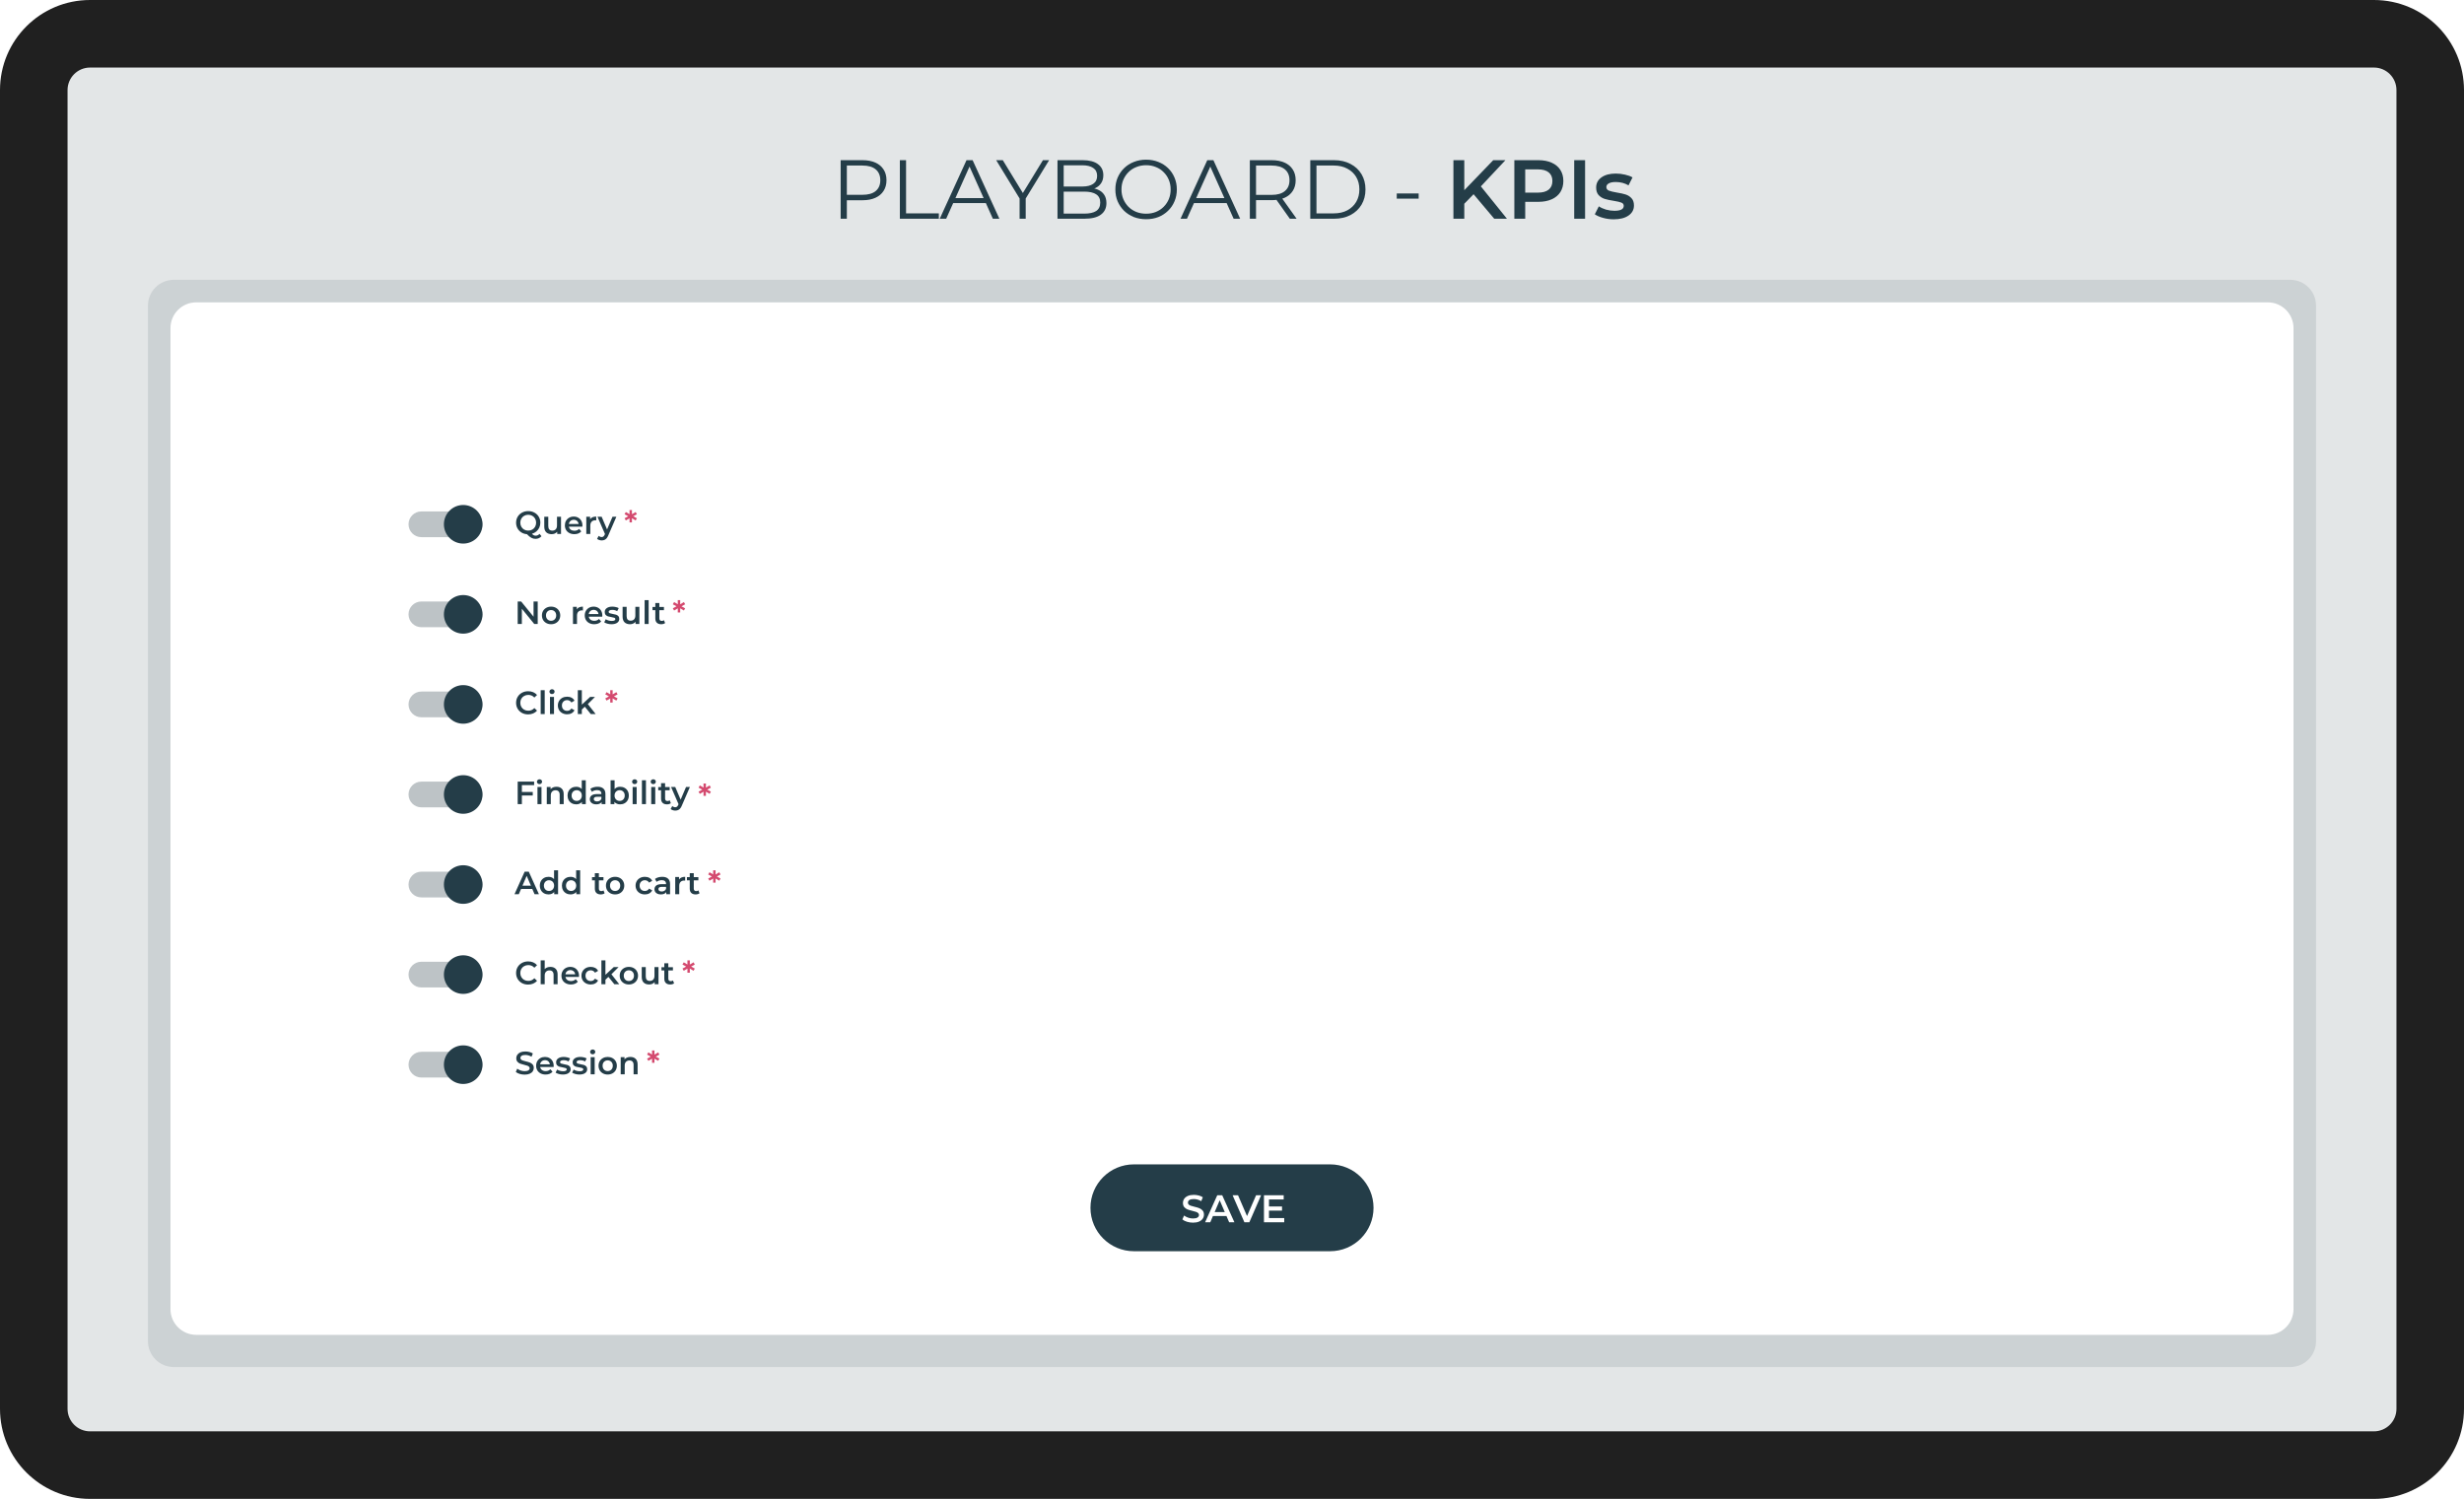 <svg width="766" height="466" viewBox="0 0 766 466" fill="none" xmlns="http://www.w3.org/2000/svg">
<g clip-path="url(#clip0_168_2501)">
<rect width="766" height="466" fill="white"/>
<g filter="url(#filter0_d_168_2501)">
<path d="M15 23C15 18.582 18.582 15 23 15H742C746.418 15 750 18.582 750 23V444C750 448.418 746.418 452 742 452H23C18.582 452 15 448.418 15 444V23Z" fill="#E3E6E7"/>
</g>
<path fill-rule="evenodd" clip-rule="evenodd" d="M738 21H28C24.134 21 21 24.134 21 28V438C21 441.866 24.134 445 28 445H738C741.866 445 745 441.866 745 438V28C745 24.134 741.866 21 738 21ZM28 0C12.536 0 0 12.536 0 28V438C0 453.464 12.536 466 28 466H738C753.464 466 766 453.464 766 438V28C766 12.536 753.464 0 738 0H28Z" fill="#202020"/>
<g opacity="0.18" filter="url(#filter1_f_168_2501)">
<path d="M46 95C46 90.582 49.582 87 54 87H712C716.418 87 720 90.582 720 95V417C720 421.418 716.418 425 712 425H54C49.582 425 46 421.418 46 417V95Z" fill="#66777F"/>
</g>
<path d="M53 102C53 97.582 56.582 94 61 94H705C709.418 94 713 97.582 713 102V407C713 411.418 709.418 415 705 415H61C56.582 415 53 411.418 53 407V102Z" fill="white"/>
<path d="M339 375.5C339 368.044 345.044 362 352.5 362H413.5C420.956 362 427 368.044 427 375.5V375.5C427 382.956 420.956 389 413.5 389H352.5C345.044 389 339 382.956 339 375.5V375.5Z" fill="#243D48"/>
<path d="M370.884 380.12C370.236 380.12 369.608 380.028 369 379.844C368.4 379.66 367.924 379.416 367.572 379.112L368.112 377.9C368.456 378.172 368.876 378.396 369.372 378.572C369.876 378.74 370.38 378.824 370.884 378.824C371.508 378.824 371.972 378.724 372.276 378.524C372.588 378.324 372.744 378.06 372.744 377.732C372.744 377.492 372.656 377.296 372.48 377.144C372.312 376.984 372.096 376.86 371.832 376.772C371.568 376.684 371.208 376.584 370.752 376.472C370.112 376.32 369.592 376.168 369.192 376.016C368.8 375.864 368.46 375.628 368.172 375.308C367.892 374.98 367.752 374.54 367.752 373.988C367.752 373.524 367.876 373.104 368.124 372.728C368.38 372.344 368.76 372.04 369.264 371.816C369.776 371.592 370.4 371.48 371.136 371.48C371.648 371.48 372.152 371.544 372.648 371.672C373.144 371.8 373.572 371.984 373.932 372.224L373.44 373.436C373.072 373.22 372.688 373.056 372.288 372.944C371.888 372.832 371.5 372.776 371.124 372.776C370.508 372.776 370.048 372.88 369.744 373.088C369.448 373.296 369.3 373.572 369.3 373.916C369.3 374.156 369.384 374.352 369.552 374.504C369.728 374.656 369.948 374.776 370.212 374.864C370.476 374.952 370.836 375.052 371.292 375.164C371.916 375.308 372.428 375.46 372.828 375.62C373.228 375.772 373.568 376.008 373.848 376.328C374.136 376.648 374.28 377.08 374.28 377.624C374.28 378.088 374.152 378.508 373.896 378.884C373.648 379.26 373.268 379.56 372.756 379.784C372.244 380.008 371.62 380.12 370.884 380.12Z" fill="white"/>
<path d="M381.275 378.056H377.075L376.247 380H374.639L378.419 371.6H379.955L383.747 380H382.115L381.275 378.056ZM380.759 376.832L379.175 373.16L377.603 376.832H380.759Z" fill="white"/>
<path d="M392.05 371.6L388.39 380H386.854L383.182 371.6H384.874L387.67 378.08L390.49 371.6H392.05Z" fill="white"/>
<path d="M399.237 378.692V380H392.937V371.6H399.069V372.908H394.497V375.092H398.553V376.376H394.497V378.692H399.237Z" fill="white"/>
<path d="M261.339 68V49.8H268.151C269.694 49.8 271.02 50.051 272.129 50.554C273.238 51.039 274.088 51.75 274.677 52.686C275.284 53.605 275.587 54.723 275.587 56.04C275.587 57.323 275.284 58.432 274.677 59.368C274.088 60.287 273.238 60.997 272.129 61.5C271.02 62.003 269.694 62.254 268.151 62.254H262.405L263.263 61.344V68H261.339ZM263.263 61.5L262.405 60.564H268.099C269.919 60.564 271.297 60.174 272.233 59.394C273.186 58.597 273.663 57.479 273.663 56.04C273.663 54.584 273.186 53.457 272.233 52.66C271.297 51.863 269.919 51.464 268.099 51.464H262.405L263.263 50.554V61.5Z" fill="#243D48"/>
<path d="M279.747 68V49.8H281.671V66.336H291.863V68H279.747Z" fill="#243D48"/>
<path d="M292.146 68L300.466 49.8H302.364L310.684 68H308.656L301.012 50.918H301.792L294.148 68H292.146ZM295.422 63.138L295.994 61.578H306.576L307.148 63.138H295.422Z" fill="#243D48"/>
<path d="M316.97 68V61.24L317.412 62.436L309.69 49.8H311.744L318.53 60.902H317.438L324.224 49.8H326.148L318.426 62.436L318.868 61.24V68H316.97Z" fill="#243D48"/>
<path d="M328.751 68V49.8H336.603C338.631 49.8 340.2 50.207 341.309 51.022C342.436 51.837 342.999 52.989 342.999 54.48C342.999 55.468 342.765 56.3 342.297 56.976C341.846 57.652 341.222 58.163 340.425 58.51C339.645 58.857 338.787 59.03 337.851 59.03L338.293 58.406C339.454 58.406 340.451 58.588 341.283 58.952C342.132 59.299 342.791 59.827 343.259 60.538C343.727 61.231 343.961 62.098 343.961 63.138C343.961 64.681 343.389 65.877 342.245 66.726C341.118 67.575 339.411 68 337.123 68H328.751ZM330.675 66.414H337.097C338.692 66.414 339.914 66.145 340.763 65.608C341.612 65.053 342.037 64.178 342.037 62.982C342.037 61.803 341.612 60.945 340.763 60.408C339.914 59.853 338.692 59.576 337.097 59.576H330.467V57.99H336.473C337.929 57.99 339.056 57.713 339.853 57.158C340.668 56.603 341.075 55.78 341.075 54.688C341.075 53.579 340.668 52.755 339.853 52.218C339.056 51.663 337.929 51.386 336.473 51.386H330.675V66.414Z" fill="#243D48"/>
<path d="M356.309 68.156C354.939 68.156 353.665 67.931 352.487 67.48C351.325 67.012 350.311 66.362 349.445 65.53C348.595 64.681 347.928 63.701 347.443 62.592C346.975 61.465 346.741 60.235 346.741 58.9C346.741 57.565 346.975 56.343 347.443 55.234C347.928 54.107 348.595 53.128 349.445 52.296C350.311 51.447 351.325 50.797 352.487 50.346C353.648 49.878 354.922 49.644 356.309 49.644C357.678 49.644 358.943 49.878 360.105 50.346C361.266 50.797 362.271 51.438 363.121 52.27C363.987 53.102 364.655 54.081 365.123 55.208C365.608 56.335 365.851 57.565 365.851 58.9C365.851 60.235 365.608 61.465 365.123 62.592C364.655 63.719 363.987 64.698 363.121 65.53C362.271 66.362 361.266 67.012 360.105 67.48C358.943 67.931 357.678 68.156 356.309 68.156ZM356.309 66.44C357.401 66.44 358.406 66.258 359.325 65.894C360.261 65.513 361.067 64.984 361.743 64.308C362.436 63.615 362.973 62.817 363.355 61.916C363.736 60.997 363.927 59.992 363.927 58.9C363.927 57.808 363.736 56.811 363.355 55.91C362.973 54.991 362.436 54.194 361.743 53.518C361.067 52.825 360.261 52.296 359.325 51.932C358.406 51.551 357.401 51.36 356.309 51.36C355.217 51.36 354.203 51.551 353.267 51.932C352.331 52.296 351.516 52.825 350.823 53.518C350.147 54.194 349.609 54.991 349.211 55.91C348.829 56.811 348.639 57.808 348.639 58.9C348.639 59.975 348.829 60.971 349.211 61.89C349.609 62.809 350.147 63.615 350.823 64.308C351.516 64.984 352.331 65.513 353.267 65.894C354.203 66.258 355.217 66.44 356.309 66.44Z" fill="#243D48"/>
<path d="M366.997 68L375.317 49.8H377.215L385.535 68H383.507L375.863 50.918H376.643L368.999 68H366.997ZM370.273 63.138L370.845 61.578H381.427L381.999 63.138H370.273Z" fill="#243D48"/>
<path d="M388.546 68V49.8H395.358C396.901 49.8 398.227 50.051 399.336 50.554C400.445 51.039 401.295 51.75 401.884 52.686C402.491 53.605 402.794 54.723 402.794 56.04C402.794 57.323 402.491 58.432 401.884 59.368C401.295 60.287 400.445 60.997 399.336 61.5C398.227 61.985 396.901 62.228 395.358 62.228H389.612L390.47 61.344V68H388.546ZM400.974 68L396.294 61.396H398.374L403.08 68H400.974ZM390.47 61.5L389.612 60.59H395.306C397.126 60.59 398.504 60.191 399.44 59.394C400.393 58.597 400.87 57.479 400.87 56.04C400.87 54.584 400.393 53.457 399.44 52.66C398.504 51.863 397.126 51.464 395.306 51.464H389.612L390.47 50.554V61.5Z" fill="#243D48"/>
<path d="M407.335 68V49.8H414.745C416.686 49.8 418.385 50.19 419.841 50.97C421.314 51.733 422.458 52.799 423.273 54.168C424.088 55.537 424.495 57.115 424.495 58.9C424.495 60.685 424.088 62.263 423.273 63.632C422.458 65.001 421.314 66.076 419.841 66.856C418.385 67.619 416.686 68 414.745 68H407.335ZM409.259 66.336H414.641C416.253 66.336 417.648 66.024 418.827 65.4C420.023 64.759 420.95 63.883 421.609 62.774C422.268 61.647 422.597 60.356 422.597 58.9C422.597 57.427 422.268 56.135 421.609 55.026C420.95 53.917 420.023 53.05 418.827 52.426C417.648 51.785 416.253 51.464 414.641 51.464H409.259V66.336Z" fill="#243D48"/>
<path d="M434.216 61.76V60.148H441.028V61.76H434.216Z" fill="#243D48"/>
<path d="M458.099 60.382L455.213 63.346V68H451.833V49.8H455.213V59.134L464.209 49.8H468.005L460.361 57.938L468.473 68H464.521L458.099 60.382Z" fill="#243D48"/>
<path d="M478.262 49.8C479.839 49.8 481.209 50.06 482.37 50.58C483.549 51.1 484.45 51.845 485.074 52.816C485.698 53.787 486.01 54.939 486.01 56.274C486.01 57.591 485.698 58.744 485.074 59.732C484.45 60.703 483.549 61.448 482.37 61.968C481.209 62.488 479.839 62.748 478.262 62.748H474.154V68H470.774V49.8H478.262ZM478.106 59.888C479.579 59.888 480.697 59.576 481.46 58.952C482.223 58.328 482.604 57.435 482.604 56.274C482.604 55.113 482.223 54.22 481.46 53.596C480.697 52.972 479.579 52.66 478.106 52.66H474.154V59.888H478.106Z" fill="#243D48"/>
<path d="M489.385 49.8H492.765V68H489.385V49.8Z" fill="#243D48"/>
<path d="M501.666 68.182C500.539 68.182 499.439 68.035 498.364 67.74C497.289 67.445 496.431 67.073 495.79 66.622L497.038 64.152C497.662 64.568 498.407 64.906 499.274 65.166C500.158 65.409 501.025 65.53 501.874 65.53C503.815 65.53 504.786 65.019 504.786 63.996C504.786 63.511 504.535 63.173 504.032 62.982C503.547 62.791 502.758 62.609 501.666 62.436C500.522 62.263 499.586 62.063 498.858 61.838C498.147 61.613 497.523 61.223 496.986 60.668C496.466 60.096 496.206 59.307 496.206 58.302C496.206 56.985 496.752 55.936 497.844 55.156C498.953 54.359 500.444 53.96 502.316 53.96C503.269 53.96 504.223 54.073 505.176 54.298C506.129 54.506 506.909 54.792 507.516 55.156L506.268 57.626C505.089 56.933 503.763 56.586 502.29 56.586C501.337 56.586 500.609 56.733 500.106 57.028C499.621 57.305 499.378 57.678 499.378 58.146C499.378 58.666 499.638 59.039 500.158 59.264C500.695 59.472 501.519 59.671 502.628 59.862C503.737 60.035 504.647 60.235 505.358 60.46C506.069 60.685 506.675 61.067 507.178 61.604C507.698 62.141 507.958 62.904 507.958 63.892C507.958 65.192 507.395 66.232 506.268 67.012C505.141 67.792 503.607 68.182 501.666 68.182Z" fill="#243D48"/>
<path d="M168.33 166.7C168.097 166.973 167.823 167.18 167.51 167.32C167.203 167.46 166.867 167.53 166.5 167.53C166.02 167.53 165.58 167.42 165.18 167.2C164.78 166.987 164.323 166.613 163.81 166.08C163.163 166.027 162.583 165.84 162.07 165.52C161.557 165.193 161.157 164.77 160.87 164.25C160.583 163.723 160.44 163.14 160.44 162.5C160.44 161.82 160.603 161.207 160.93 160.66C161.257 160.107 161.707 159.677 162.28 159.37C162.853 159.057 163.497 158.9 164.21 158.9C164.923 158.9 165.567 159.057 166.14 159.37C166.713 159.677 167.163 160.103 167.49 160.65C167.817 161.197 167.98 161.813 167.98 162.5C167.98 163.053 167.87 163.567 167.65 164.04C167.43 164.507 167.123 164.907 166.73 165.24C166.337 165.567 165.88 165.803 165.36 165.95C165.553 166.157 165.743 166.307 165.93 166.4C166.117 166.493 166.317 166.54 166.53 166.54C166.99 166.54 167.39 166.353 167.73 165.98L168.33 166.7ZM161.75 162.5C161.75 162.967 161.857 163.39 162.07 163.77C162.283 164.143 162.577 164.437 162.95 164.65C163.323 164.857 163.743 164.96 164.21 164.96C164.677 164.96 165.097 164.857 165.47 164.65C165.843 164.437 166.137 164.143 166.35 163.77C166.563 163.39 166.67 162.967 166.67 162.5C166.67 162.033 166.563 161.613 166.35 161.24C166.137 160.86 165.843 160.567 165.47 160.36C165.097 160.147 164.677 160.04 164.21 160.04C163.743 160.04 163.323 160.147 162.95 160.36C162.577 160.567 162.283 160.86 162.07 161.24C161.857 161.613 161.75 162.033 161.75 162.5Z" fill="#243D48"/>
<path d="M174.408 160.66V166H173.218V165.32C173.018 165.56 172.768 165.747 172.468 165.88C172.168 166.007 171.845 166.07 171.498 166.07C170.785 166.07 170.221 165.873 169.808 165.48C169.401 165.08 169.198 164.49 169.198 163.71V160.66H170.448V163.54C170.448 164.02 170.555 164.38 170.768 164.62C170.988 164.853 171.298 164.97 171.698 164.97C172.145 164.97 172.498 164.833 172.758 164.56C173.025 164.28 173.158 163.88 173.158 163.36V160.66H174.408Z" fill="#243D48"/>
<path d="M181.065 163.36C181.065 163.447 181.058 163.57 181.045 163.73H176.855C176.928 164.123 177.118 164.437 177.425 164.67C177.738 164.897 178.125 165.01 178.585 165.01C179.171 165.01 179.655 164.817 180.035 164.43L180.705 165.2C180.465 165.487 180.161 165.703 179.795 165.85C179.428 165.997 179.015 166.07 178.555 166.07C177.968 166.07 177.451 165.953 177.005 165.72C176.558 165.487 176.211 165.163 175.965 164.75C175.725 164.33 175.605 163.857 175.605 163.33C175.605 162.81 175.721 162.343 175.955 161.93C176.195 161.51 176.525 161.183 176.945 160.95C177.365 160.717 177.838 160.6 178.365 160.6C178.885 160.6 179.348 160.717 179.755 160.95C180.168 161.177 180.488 161.5 180.715 161.92C180.948 162.333 181.065 162.813 181.065 163.36ZM178.365 161.6C177.965 161.6 177.625 161.72 177.345 161.96C177.071 162.193 176.905 162.507 176.845 162.9H179.875C179.821 162.513 179.658 162.2 179.385 161.96C179.111 161.72 178.771 161.6 178.365 161.6Z" fill="#243D48"/>
<path d="M183.455 161.44C183.815 160.88 184.449 160.6 185.355 160.6V161.79C185.249 161.77 185.152 161.76 185.065 161.76C184.579 161.76 184.199 161.903 183.925 162.19C183.652 162.47 183.515 162.877 183.515 163.41V166H182.265V160.66H183.455V161.44Z" fill="#243D48"/>
<path d="M191.611 160.66L189.111 166.43C188.878 167.01 188.594 167.417 188.261 167.65C187.928 167.89 187.524 168.01 187.051 168.01C186.784 168.01 186.521 167.967 186.261 167.88C186.001 167.793 185.788 167.673 185.621 167.52L186.121 166.6C186.241 166.713 186.381 166.803 186.541 166.87C186.708 166.937 186.874 166.97 187.041 166.97C187.261 166.97 187.441 166.913 187.581 166.8C187.728 166.687 187.861 166.497 187.981 166.23L188.071 166.02L185.741 160.66H187.041L188.721 164.61L190.411 160.66H191.611Z" fill="#243D48"/>
<path d="M196.86 160.5L198 161.13L197.61 161.81L196.45 161.13L196.46 162.42H195.7L195.71 161.14L194.56 161.81L194.16 161.13L195.31 160.5L194.16 159.87L194.56 159.18L195.71 159.86L195.7 158.58H196.46L196.45 159.87L197.61 159.18L198 159.87L196.86 160.5Z" fill="#D44A6F"/>
<path d="M211.86 188.5L213 189.13L212.61 189.81L211.45 189.13L211.46 190.42H210.7L210.71 189.14L209.56 189.81L209.16 189.13L210.31 188.5L209.16 187.87L209.56 187.18L210.71 187.86L210.7 186.58H211.46L211.45 187.87L212.61 187.18L213 187.87L211.86 188.5Z" fill="#D44A6F"/>
<path d="M190.86 216.5L192 217.13L191.61 217.81L190.45 217.13L190.46 218.42H189.7L189.71 217.14L188.56 217.81L188.16 217.13L189.31 216.5L188.16 215.87L188.56 215.18L189.71 215.86L189.7 214.58H190.46L190.45 215.87L191.61 215.18L192 215.87L190.86 216.5Z" fill="#D44A6F"/>
<path d="M219.86 245.5L221 246.13L220.61 246.81L219.45 246.13L219.46 247.42H218.7L218.71 246.14L217.56 246.81L217.16 246.13L218.31 245.5L217.16 244.87L217.56 244.18L218.71 244.86L218.7 243.58H219.46L219.45 244.87L220.61 244.18L221 244.87L219.86 245.5Z" fill="#D44A6F"/>
<path d="M222.86 272.5L224 273.13L223.61 273.81L222.45 273.13L222.46 274.42H221.7L221.71 273.14L220.56 273.81L220.16 273.13L221.31 272.5L220.16 271.87L220.56 271.18L221.71 271.86L221.7 270.58H222.46L222.45 271.87L223.61 271.18L224 271.87L222.86 272.5Z" fill="#D44A6F"/>
<path d="M214.86 300.5L216 301.13L215.61 301.81L214.45 301.13L214.46 302.42H213.7L213.71 301.14L212.56 301.81L212.16 301.13L213.31 300.5L212.16 299.87L212.56 299.18L213.71 299.86L213.7 298.58H214.46L214.45 299.87L215.61 299.18L216 299.87L214.86 300.5Z" fill="#D44A6F"/>
<path d="M203.86 328.5L205 329.13L204.61 329.81L203.45 329.13L203.46 330.42H202.7L202.71 329.14L201.56 329.81L201.16 329.13L202.31 328.5L201.16 327.87L201.56 327.18L202.71 327.86L202.7 326.58H203.46L203.45 327.87L204.61 327.18L205 327.87L203.86 328.5Z" fill="#D44A6F"/>
<path d="M127 163C127 160.791 128.791 159 131 159H146C148.209 159 150 160.791 150 163V163C150 165.209 148.209 167 146 167H131C128.791 167 127 165.209 127 163V163Z" fill="#BDC3C6"/>
<g filter="url(#filter2_d_168_2501)">
<path d="M150 163C150 166.314 147.314 169 144 169C140.686 169 138 166.314 138 163C138 159.686 140.686 157 144 157C147.314 157 150 159.686 150 163Z" fill="#243D48"/>
</g>
<path d="M164.18 222.1C163.473 222.1 162.833 221.946 162.26 221.64C161.693 221.326 161.247 220.896 160.92 220.35C160.6 219.803 160.44 219.186 160.44 218.5C160.44 217.813 160.603 217.196 160.93 216.65C161.257 216.103 161.703 215.676 162.27 215.37C162.843 215.056 163.483 214.9 164.19 214.9C164.763 214.9 165.287 215 165.76 215.2C166.233 215.4 166.633 215.69 166.96 216.07L166.12 216.86C165.613 216.313 164.99 216.04 164.25 216.04C163.77 216.04 163.34 216.146 162.96 216.36C162.58 216.566 162.283 216.856 162.07 217.23C161.857 217.603 161.75 218.026 161.75 218.5C161.75 218.973 161.857 219.396 162.07 219.77C162.283 220.143 162.58 220.436 162.96 220.65C163.34 220.856 163.77 220.96 164.25 220.96C164.99 220.96 165.613 220.683 166.12 220.13L166.96 220.93C166.633 221.31 166.23 221.6 165.75 221.8C165.277 222 164.753 222.1 164.18 222.1Z" fill="#243D48"/>
<path d="M168.086 214.58H169.336V222H168.086V214.58Z" fill="#243D48"/>
<path d="M170.976 216.66H172.226V222H170.976V216.66ZM171.606 215.78C171.38 215.78 171.19 215.71 171.036 215.57C170.883 215.423 170.806 215.243 170.806 215.03C170.806 214.816 170.883 214.64 171.036 214.5C171.19 214.353 171.38 214.28 171.606 214.28C171.833 214.28 172.023 214.35 172.176 214.49C172.33 214.623 172.406 214.793 172.406 215C172.406 215.22 172.33 215.406 172.176 215.56C172.03 215.706 171.84 215.78 171.606 215.78Z" fill="#243D48"/>
<path d="M176.317 222.07C175.763 222.07 175.267 221.953 174.827 221.72C174.387 221.486 174.043 221.163 173.797 220.75C173.55 220.33 173.427 219.856 173.427 219.33C173.427 218.803 173.55 218.333 173.797 217.92C174.043 217.506 174.383 217.183 174.817 216.95C175.257 216.716 175.757 216.6 176.317 216.6C176.843 216.6 177.303 216.706 177.697 216.92C178.097 217.133 178.397 217.44 178.597 217.84L177.637 218.4C177.483 218.153 177.29 217.97 177.057 217.85C176.83 217.723 176.58 217.66 176.307 217.66C175.84 217.66 175.453 217.813 175.147 218.12C174.84 218.42 174.687 218.823 174.687 219.33C174.687 219.836 174.837 220.243 175.137 220.55C175.443 220.85 175.833 221 176.307 221C176.58 221 176.83 220.94 177.057 220.82C177.29 220.693 177.483 220.506 177.637 220.26L178.597 220.82C178.39 221.22 178.087 221.53 177.687 221.75C177.293 221.963 176.837 222.07 176.317 222.07Z" fill="#243D48"/>
<path d="M181.809 219.71L180.879 220.59V222H179.629V214.58H180.879V219.06L183.469 216.66H184.969L182.739 218.9L185.179 222H183.659L181.809 219.71Z" fill="#243D48"/>
<path d="M127 219C127 216.791 128.791 215 131 215H146C148.209 215 150 216.791 150 219V219C150 221.209 148.209 223 146 223H131C128.791 223 127 221.209 127 219V219Z" fill="#BDC3C6"/>
<g filter="url(#filter3_d_168_2501)">
<path d="M150 219C150 222.314 147.314 225 144 225C140.686 225 138 222.314 138 219C138 215.686 140.686 213 144 213C147.314 213 150 215.686 150 219Z" fill="#243D48"/>
</g>
<path d="M167.16 187V194H166.09L162.23 189.26V194H160.94V187H162.01L165.87 191.74V187H167.16Z" fill="#243D48"/>
<path d="M171.316 194.07C170.776 194.07 170.289 193.953 169.856 193.72C169.422 193.487 169.082 193.163 168.836 192.75C168.596 192.33 168.476 191.857 168.476 191.33C168.476 190.803 168.596 190.333 168.836 189.92C169.082 189.507 169.422 189.183 169.856 188.95C170.289 188.717 170.776 188.6 171.316 188.6C171.862 188.6 172.352 188.717 172.786 188.95C173.219 189.183 173.556 189.507 173.796 189.92C174.042 190.333 174.166 190.803 174.166 191.33C174.166 191.857 174.042 192.33 173.796 192.75C173.556 193.163 173.219 193.487 172.786 193.72C172.352 193.953 171.862 194.07 171.316 194.07ZM171.316 193C171.776 193 172.156 192.847 172.456 192.54C172.756 192.233 172.906 191.83 172.906 191.33C172.906 190.83 172.756 190.427 172.456 190.12C172.156 189.813 171.776 189.66 171.316 189.66C170.856 189.66 170.476 189.813 170.176 190.12C169.882 190.427 169.736 190.83 169.736 191.33C169.736 191.83 169.882 192.233 170.176 192.54C170.476 192.847 170.856 193 171.316 193Z" fill="#243D48"/>
<path d="M179.315 189.44C179.675 188.88 180.308 188.6 181.215 188.6V189.79C181.108 189.77 181.011 189.76 180.925 189.76C180.438 189.76 180.058 189.903 179.785 190.19C179.511 190.47 179.375 190.877 179.375 191.41V194H178.125V188.66H179.315V189.44Z" fill="#243D48"/>
<path d="M187.246 191.36C187.246 191.447 187.24 191.57 187.226 191.73H183.036C183.11 192.123 183.3 192.437 183.606 192.67C183.92 192.897 184.306 193.01 184.766 193.01C185.353 193.01 185.836 192.817 186.216 192.43L186.886 193.2C186.646 193.487 186.343 193.703 185.976 193.85C185.61 193.997 185.196 194.07 184.736 194.07C184.15 194.07 183.633 193.953 183.186 193.72C182.74 193.487 182.393 193.163 182.146 192.75C181.906 192.33 181.786 191.857 181.786 191.33C181.786 190.81 181.903 190.343 182.136 189.93C182.376 189.51 182.706 189.183 183.126 188.95C183.546 188.717 184.02 188.6 184.546 188.6C185.066 188.6 185.53 188.717 185.936 188.95C186.35 189.177 186.67 189.5 186.896 189.92C187.13 190.333 187.246 190.813 187.246 191.36ZM184.546 189.6C184.146 189.6 183.806 189.72 183.526 189.96C183.253 190.193 183.086 190.507 183.026 190.9H186.056C186.003 190.513 185.84 190.2 185.566 189.96C185.293 189.72 184.953 189.6 184.546 189.6Z" fill="#243D48"/>
<path d="M190.097 194.07C189.664 194.07 189.24 194.013 188.827 193.9C188.414 193.787 188.084 193.643 187.837 193.47L188.317 192.52C188.557 192.68 188.844 192.81 189.177 192.91C189.517 193.003 189.85 193.05 190.177 193.05C190.924 193.05 191.297 192.853 191.297 192.46C191.297 192.273 191.2 192.143 191.007 192.07C190.82 191.997 190.517 191.927 190.097 191.86C189.657 191.793 189.297 191.717 189.017 191.63C188.744 191.543 188.504 191.393 188.297 191.18C188.097 190.96 187.997 190.657 187.997 190.27C187.997 189.763 188.207 189.36 188.627 189.06C189.054 188.753 189.627 188.6 190.347 188.6C190.714 188.6 191.08 188.643 191.447 188.73C191.814 188.81 192.114 188.92 192.347 189.06L191.867 190.01C191.414 189.743 190.904 189.61 190.337 189.61C189.97 189.61 189.69 189.667 189.497 189.78C189.31 189.887 189.217 190.03 189.217 190.21C189.217 190.41 189.317 190.553 189.517 190.64C189.724 190.72 190.04 190.797 190.467 190.87C190.894 190.937 191.244 191.013 191.517 191.1C191.79 191.187 192.024 191.333 192.217 191.54C192.417 191.747 192.517 192.04 192.517 192.42C192.517 192.92 192.3 193.32 191.867 193.62C191.434 193.92 190.844 194.07 190.097 194.07Z" fill="#243D48"/>
<path d="M198.763 188.66V194H197.573V193.32C197.373 193.56 197.123 193.747 196.823 193.88C196.523 194.007 196.2 194.07 195.853 194.07C195.14 194.07 194.577 193.873 194.163 193.48C193.757 193.08 193.553 192.49 193.553 191.71V188.66H194.803V191.54C194.803 192.02 194.91 192.38 195.123 192.62C195.343 192.853 195.653 192.97 196.053 192.97C196.5 192.97 196.853 192.833 197.113 192.56C197.38 192.28 197.513 191.88 197.513 191.36V188.66H198.763Z" fill="#243D48"/>
<path d="M200.4 186.58H201.65V194H200.4V186.58Z" fill="#243D48"/>
<path d="M206.764 193.71C206.618 193.83 206.438 193.92 206.224 193.98C206.018 194.04 205.798 194.07 205.564 194.07C204.978 194.07 204.524 193.917 204.204 193.61C203.884 193.303 203.724 192.857 203.724 192.27V189.7H202.844V188.7H203.724V187.48H204.974V188.7H206.404V189.7H204.974V192.24C204.974 192.5 205.038 192.7 205.164 192.84C205.291 192.973 205.474 193.04 205.714 193.04C205.994 193.04 206.228 192.967 206.414 192.82L206.764 193.71Z" fill="#243D48"/>
<path d="M127 191C127 188.791 128.791 187 131 187H146C148.209 187 150 188.791 150 191V191C150 193.209 148.209 195 146 195H131C128.791 195 127 193.209 127 191V191Z" fill="#BDC3C6"/>
<g filter="url(#filter4_d_168_2501)">
<path d="M150 191C150 194.314 147.314 197 144 197C140.686 197 138 194.314 138 191C138 187.686 140.686 185 144 185C147.314 185 150 187.686 150 191Z" fill="#243D48"/>
</g>
<path d="M165.48 276.38H161.98L161.29 278H159.95L163.1 271H164.38L167.54 278H166.18L165.48 276.38ZM165.05 275.36L163.73 272.3L162.42 275.36H165.05Z" fill="#243D48"/>
<path d="M173.491 270.58V278H172.291V277.31C172.085 277.563 171.828 277.753 171.521 277.88C171.221 278.007 170.888 278.07 170.521 278.07C170.008 278.07 169.545 277.957 169.131 277.73C168.725 277.503 168.405 277.183 168.171 276.77C167.938 276.35 167.821 275.87 167.821 275.33C167.821 274.79 167.938 274.313 168.171 273.9C168.405 273.487 168.725 273.167 169.131 272.94C169.545 272.713 170.008 272.6 170.521 272.6C170.875 272.6 171.198 272.66 171.491 272.78C171.785 272.9 172.035 273.08 172.241 273.32V270.58H173.491ZM170.671 277C170.971 277 171.241 276.933 171.481 276.8C171.721 276.66 171.911 276.463 172.051 276.21C172.191 275.957 172.261 275.663 172.261 275.33C172.261 274.997 172.191 274.703 172.051 274.45C171.911 274.197 171.721 274.003 171.481 273.87C171.241 273.73 170.971 273.66 170.671 273.66C170.371 273.66 170.101 273.73 169.861 273.87C169.621 274.003 169.431 274.197 169.291 274.45C169.151 274.703 169.081 274.997 169.081 275.33C169.081 275.663 169.151 275.957 169.291 276.21C169.431 276.463 169.621 276.66 169.861 276.8C170.101 276.933 170.371 277 170.671 277Z" fill="#243D48"/>
<path d="M180.357 270.58V278H179.157V277.31C178.95 277.563 178.693 277.753 178.387 277.88C178.087 278.007 177.753 278.07 177.387 278.07C176.873 278.07 176.41 277.957 175.997 277.73C175.59 277.503 175.27 277.183 175.037 276.77C174.803 276.35 174.687 275.87 174.687 275.33C174.687 274.79 174.803 274.313 175.037 273.9C175.27 273.487 175.59 273.167 175.997 272.94C176.41 272.713 176.873 272.6 177.387 272.6C177.74 272.6 178.063 272.66 178.357 272.78C178.65 272.9 178.9 273.08 179.107 273.32V270.58H180.357ZM177.537 277C177.837 277 178.107 276.933 178.347 276.8C178.587 276.66 178.777 276.463 178.917 276.21C179.057 275.957 179.127 275.663 179.127 275.33C179.127 274.997 179.057 274.703 178.917 274.45C178.777 274.197 178.587 274.003 178.347 273.87C178.107 273.73 177.837 273.66 177.537 273.66C177.237 273.66 176.967 273.73 176.727 273.87C176.487 274.003 176.297 274.197 176.157 274.45C176.017 274.703 175.947 274.997 175.947 275.33C175.947 275.663 176.017 275.957 176.157 276.21C176.297 276.463 176.487 276.66 176.727 276.8C176.967 276.933 177.237 277 177.537 277Z" fill="#243D48"/>
<path d="M187.965 277.71C187.819 277.83 187.639 277.92 187.425 277.98C187.219 278.04 186.999 278.07 186.765 278.07C186.179 278.07 185.725 277.917 185.405 277.61C185.085 277.303 184.925 276.857 184.925 276.27V273.7H184.045V272.7H184.925V271.48H186.175V272.7H187.605V273.7H186.175V276.24C186.175 276.5 186.239 276.7 186.365 276.84C186.492 276.973 186.675 277.04 186.915 277.04C187.195 277.04 187.429 276.967 187.615 276.82L187.965 277.71Z" fill="#243D48"/>
<path d="M191.218 278.07C190.678 278.07 190.191 277.953 189.758 277.72C189.325 277.487 188.985 277.163 188.738 276.75C188.498 276.33 188.378 275.857 188.378 275.33C188.378 274.803 188.498 274.333 188.738 273.92C188.985 273.507 189.325 273.183 189.758 272.95C190.191 272.717 190.678 272.6 191.218 272.6C191.765 272.6 192.255 272.717 192.688 272.95C193.121 273.183 193.458 273.507 193.698 273.92C193.945 274.333 194.068 274.803 194.068 275.33C194.068 275.857 193.945 276.33 193.698 276.75C193.458 277.163 193.121 277.487 192.688 277.72C192.255 277.953 191.765 278.07 191.218 278.07ZM191.218 277C191.678 277 192.058 276.847 192.358 276.54C192.658 276.233 192.808 275.83 192.808 275.33C192.808 274.83 192.658 274.427 192.358 274.12C192.058 273.813 191.678 273.66 191.218 273.66C190.758 273.66 190.378 273.813 190.078 274.12C189.785 274.427 189.638 274.83 189.638 275.33C189.638 275.83 189.785 276.233 190.078 276.54C190.378 276.847 190.758 277 191.218 277Z" fill="#243D48"/>
<path d="M200.477 278.07C199.924 278.07 199.427 277.953 198.987 277.72C198.547 277.487 198.204 277.163 197.957 276.75C197.71 276.33 197.587 275.857 197.587 275.33C197.587 274.803 197.71 274.333 197.957 273.92C198.204 273.507 198.544 273.183 198.977 272.95C199.417 272.717 199.917 272.6 200.477 272.6C201.004 272.6 201.464 272.707 201.857 272.92C202.257 273.133 202.557 273.44 202.757 273.84L201.797 274.4C201.644 274.153 201.45 273.97 201.217 273.85C200.99 273.723 200.74 273.66 200.467 273.66C200 273.66 199.614 273.813 199.307 274.12C199 274.42 198.847 274.823 198.847 275.33C198.847 275.837 198.997 276.243 199.297 276.55C199.604 276.85 199.994 277 200.467 277C200.74 277 200.99 276.94 201.217 276.82C201.45 276.693 201.644 276.507 201.797 276.26L202.757 276.82C202.55 277.22 202.247 277.53 201.847 277.75C201.454 277.963 200.997 278.07 200.477 278.07Z" fill="#243D48"/>
<path d="M205.878 272.6C206.664 272.6 207.264 272.79 207.678 273.17C208.098 273.543 208.308 274.11 208.308 274.87V278H207.128V277.35C206.974 277.583 206.754 277.763 206.468 277.89C206.188 278.01 205.848 278.07 205.448 278.07C205.048 278.07 204.698 278.003 204.398 277.87C204.098 277.73 203.864 277.54 203.698 277.3C203.538 277.053 203.458 276.777 203.458 276.47C203.458 275.99 203.634 275.607 203.988 275.32C204.348 275.027 204.911 274.88 205.678 274.88H207.058V274.8C207.058 274.427 206.944 274.14 206.718 273.94C206.498 273.74 206.168 273.64 205.728 273.64C205.428 273.64 205.131 273.687 204.838 273.78C204.551 273.873 204.308 274.003 204.108 274.17L203.618 273.26C203.898 273.047 204.234 272.883 204.628 272.77C205.021 272.657 205.438 272.6 205.878 272.6ZM205.708 277.16C206.021 277.16 206.298 277.09 206.538 276.95C206.784 276.803 206.958 276.597 207.058 276.33V275.71H205.768C205.048 275.71 204.688 275.947 204.688 276.42C204.688 276.647 204.778 276.827 204.958 276.96C205.138 277.093 205.388 277.16 205.708 277.16Z" fill="#243D48"/>
<path d="M211.102 273.44C211.462 272.88 212.095 272.6 213.002 272.6V273.79C212.895 273.77 212.798 273.76 212.712 273.76C212.225 273.76 211.845 273.903 211.572 274.19C211.298 274.47 211.162 274.877 211.162 275.41V278H209.912V272.66H211.102V273.44Z" fill="#243D48"/>
<path d="M217.467 277.71C217.321 277.83 217.141 277.92 216.927 277.98C216.721 278.04 216.501 278.07 216.267 278.07C215.681 278.07 215.227 277.917 214.907 277.61C214.587 277.303 214.427 276.857 214.427 276.27V273.7H213.547V272.7H214.427V271.48H215.677V272.7H217.107V273.7H215.677V276.24C215.677 276.5 215.741 276.7 215.867 276.84C215.994 276.973 216.177 277.04 216.417 277.04C216.697 277.04 216.931 276.967 217.117 276.82L217.467 277.71Z" fill="#243D48"/>
<path d="M127 275C127 272.791 128.791 271 131 271H146C148.209 271 150 272.791 150 275V275C150 277.209 148.209 279 146 279H131C128.791 279 127 277.209 127 275V275Z" fill="#BDC3C6"/>
<g filter="url(#filter5_d_168_2501)">
<path d="M150 275C150 278.314 147.314 281 144 281C140.686 281 138 278.314 138 275C138 271.686 140.686 269 144 269C147.314 269 150 271.686 150 275Z" fill="#243D48"/>
</g>
<path d="M164.18 306.1C163.473 306.1 162.833 305.947 162.26 305.64C161.693 305.327 161.247 304.897 160.92 304.35C160.6 303.803 160.44 303.187 160.44 302.5C160.44 301.813 160.603 301.197 160.93 300.65C161.257 300.103 161.703 299.677 162.27 299.37C162.843 299.057 163.483 298.9 164.19 298.9C164.763 298.9 165.287 299 165.76 299.2C166.233 299.4 166.633 299.69 166.96 300.07L166.12 300.86C165.613 300.313 164.99 300.04 164.25 300.04C163.77 300.04 163.34 300.147 162.96 300.36C162.58 300.567 162.283 300.857 162.07 301.23C161.857 301.603 161.75 302.027 161.75 302.5C161.75 302.973 161.857 303.397 162.07 303.77C162.283 304.143 162.58 304.437 162.96 304.65C163.34 304.857 163.77 304.96 164.25 304.96C164.99 304.96 165.613 304.683 166.12 304.13L166.96 304.93C166.633 305.31 166.23 305.6 165.75 305.8C165.277 306 164.753 306.1 164.18 306.1Z" fill="#243D48"/>
<path d="M171.116 300.6C171.789 300.6 172.329 300.797 172.736 301.19C173.142 301.583 173.346 302.167 173.346 302.94V306H172.096V303.1C172.096 302.633 171.986 302.283 171.766 302.05C171.546 301.81 171.232 301.69 170.826 301.69C170.366 301.69 170.002 301.83 169.736 302.11C169.469 302.383 169.336 302.78 169.336 303.3V306H168.086V298.58H169.336V301.28C169.542 301.06 169.796 300.893 170.096 300.78C170.402 300.66 170.742 300.6 171.116 300.6Z" fill="#243D48"/>
<path d="M180 303.36C180 303.447 179.993 303.57 179.98 303.73H175.79C175.863 304.123 176.053 304.437 176.36 304.67C176.673 304.897 177.06 305.01 177.52 305.01C178.107 305.01 178.59 304.817 178.97 304.43L179.64 305.2C179.4 305.487 179.097 305.703 178.73 305.85C178.363 305.997 177.95 306.07 177.49 306.07C176.903 306.07 176.387 305.953 175.94 305.72C175.493 305.487 175.147 305.163 174.9 304.75C174.66 304.33 174.54 303.857 174.54 303.33C174.54 302.81 174.657 302.343 174.89 301.93C175.13 301.51 175.46 301.183 175.88 300.95C176.3 300.717 176.773 300.6 177.3 300.6C177.82 300.6 178.283 300.717 178.69 300.95C179.103 301.177 179.423 301.5 179.65 301.92C179.883 302.333 180 302.813 180 303.36ZM177.3 301.6C176.9 301.6 176.56 301.72 176.28 301.96C176.007 302.193 175.84 302.507 175.78 302.9H178.81C178.757 302.513 178.593 302.2 178.32 301.96C178.047 301.72 177.707 301.6 177.3 301.6Z" fill="#243D48"/>
<path d="M183.651 306.07C183.097 306.07 182.601 305.953 182.161 305.72C181.721 305.487 181.377 305.163 181.131 304.75C180.884 304.33 180.761 303.857 180.761 303.33C180.761 302.803 180.884 302.333 181.131 301.92C181.377 301.507 181.717 301.183 182.151 300.95C182.591 300.717 183.091 300.6 183.651 300.6C184.177 300.6 184.637 300.707 185.031 300.92C185.431 301.133 185.731 301.44 185.931 301.84L184.971 302.4C184.817 302.153 184.624 301.97 184.391 301.85C184.164 301.723 183.914 301.66 183.641 301.66C183.174 301.66 182.787 301.813 182.481 302.12C182.174 302.42 182.021 302.823 182.021 303.33C182.021 303.837 182.171 304.243 182.471 304.55C182.777 304.85 183.167 305 183.641 305C183.914 305 184.164 304.94 184.391 304.82C184.624 304.693 184.817 304.507 184.971 304.26L185.931 304.82C185.724 305.22 185.421 305.53 185.021 305.75C184.627 305.963 184.171 306.07 183.651 306.07Z" fill="#243D48"/>
<path d="M189.143 303.71L188.213 304.59V306H186.963V298.58H188.213V303.06L190.803 300.66H192.303L190.073 302.9L192.513 306H190.993L189.143 303.71Z" fill="#243D48"/>
<path d="M195.495 306.07C194.955 306.07 194.469 305.953 194.035 305.72C193.602 305.487 193.262 305.163 193.015 304.75C192.775 304.33 192.655 303.857 192.655 303.33C192.655 302.803 192.775 302.333 193.015 301.92C193.262 301.507 193.602 301.183 194.035 300.95C194.469 300.717 194.955 300.6 195.495 300.6C196.042 300.6 196.532 300.717 196.965 300.95C197.399 301.183 197.735 301.507 197.975 301.92C198.222 302.333 198.345 302.803 198.345 303.33C198.345 303.857 198.222 304.33 197.975 304.75C197.735 305.163 197.399 305.487 196.965 305.72C196.532 305.953 196.042 306.07 195.495 306.07ZM195.495 305C195.955 305 196.335 304.847 196.635 304.54C196.935 304.233 197.085 303.83 197.085 303.33C197.085 302.83 196.935 302.427 196.635 302.12C196.335 301.813 195.955 301.66 195.495 301.66C195.035 301.66 194.655 301.813 194.355 302.12C194.062 302.427 193.915 302.83 193.915 303.33C193.915 303.83 194.062 304.233 194.355 304.54C194.655 304.847 195.035 305 195.495 305Z" fill="#243D48"/>
<path d="M204.711 300.66V306H203.521V305.32C203.321 305.56 203.071 305.747 202.771 305.88C202.471 306.007 202.147 306.07 201.801 306.07C201.087 306.07 200.524 305.873 200.111 305.48C199.704 305.08 199.501 304.49 199.501 303.71V300.66H200.751V303.54C200.751 304.02 200.857 304.38 201.071 304.62C201.291 304.853 201.601 304.97 202.001 304.97C202.447 304.97 202.801 304.833 203.061 304.56C203.327 304.28 203.461 303.88 203.461 303.36V300.66H204.711Z" fill="#243D48"/>
<path d="M209.557 305.71C209.411 305.83 209.231 305.92 209.017 305.98C208.811 306.04 208.591 306.07 208.357 306.07C207.771 306.07 207.317 305.917 206.997 305.61C206.677 305.303 206.517 304.857 206.517 304.27V301.7H205.637V300.7H206.517V299.48H207.767V300.7H209.197V301.7H207.767V304.24C207.767 304.5 207.831 304.7 207.957 304.84C208.084 304.973 208.267 305.04 208.507 305.04C208.787 305.04 209.021 304.967 209.207 304.82L209.557 305.71Z" fill="#243D48"/>
<path d="M127 303C127 300.791 128.791 299 131 299H146C148.209 299 150 300.791 150 303V303C150 305.209 148.209 307 146 307H131C128.791 307 127 305.209 127 303V303Z" fill="#BDC3C6"/>
<g filter="url(#filter6_d_168_2501)">
<path d="M150 303C150 306.314 147.314 309 144 309C140.686 309 138 306.314 138 303C138 299.686 140.686 297 144 297C147.314 297 150 299.686 150 303Z" fill="#243D48"/>
</g>
<path d="M162.24 244.09V246.22H165.62V247.32H162.24V250H160.94V243H166.05V244.09H162.24Z" fill="#243D48"/>
<path d="M167.089 244.66H168.339V250H167.089V244.66ZM167.719 243.78C167.493 243.78 167.303 243.71 167.149 243.57C166.996 243.423 166.919 243.243 166.919 243.03C166.919 242.816 166.996 242.64 167.149 242.5C167.303 242.353 167.493 242.28 167.719 242.28C167.946 242.28 168.136 242.35 168.289 242.49C168.443 242.623 168.519 242.793 168.519 243C168.519 243.22 168.443 243.406 168.289 243.56C168.143 243.706 167.953 243.78 167.719 243.78Z" fill="#243D48"/>
<path d="M173.01 244.6C173.683 244.6 174.223 244.796 174.63 245.19C175.037 245.583 175.24 246.166 175.24 246.94V250H173.99V247.1C173.99 246.633 173.88 246.283 173.66 246.05C173.44 245.81 173.127 245.69 172.72 245.69C172.26 245.69 171.897 245.83 171.63 246.11C171.363 246.383 171.23 246.78 171.23 247.3V250H169.98V244.66H171.17V245.35C171.377 245.103 171.637 244.916 171.95 244.79C172.263 244.663 172.617 244.6 173.01 244.6Z" fill="#243D48"/>
<path d="M182.105 242.58V250H180.905V249.31C180.698 249.563 180.441 249.753 180.135 249.88C179.835 250.006 179.501 250.07 179.135 250.07C178.621 250.07 178.158 249.956 177.745 249.73C177.338 249.503 177.018 249.183 176.785 248.77C176.551 248.35 176.435 247.87 176.435 247.33C176.435 246.79 176.551 246.313 176.785 245.9C177.018 245.486 177.338 245.166 177.745 244.94C178.158 244.713 178.621 244.6 179.135 244.6C179.488 244.6 179.811 244.66 180.105 244.78C180.398 244.9 180.648 245.08 180.855 245.32V242.58H182.105ZM179.285 249C179.585 249 179.855 248.933 180.095 248.8C180.335 248.66 180.525 248.463 180.665 248.21C180.805 247.956 180.875 247.663 180.875 247.33C180.875 246.996 180.805 246.703 180.665 246.45C180.525 246.196 180.335 246.003 180.095 245.87C179.855 245.73 179.585 245.66 179.285 245.66C178.985 245.66 178.715 245.73 178.475 245.87C178.235 246.003 178.045 246.196 177.905 246.45C177.765 246.703 177.695 246.996 177.695 247.33C177.695 247.663 177.765 247.956 177.905 248.21C178.045 248.463 178.235 248.66 178.475 248.8C178.715 248.933 178.985 249 179.285 249Z" fill="#243D48"/>
<path d="M185.78 244.6C186.567 244.6 187.167 244.79 187.58 245.17C188 245.543 188.21 246.11 188.21 246.87V250H187.03V249.35C186.877 249.583 186.657 249.763 186.37 249.89C186.09 250.01 185.75 250.07 185.35 250.07C184.95 250.07 184.6 250.003 184.3 249.87C184 249.73 183.767 249.54 183.6 249.3C183.44 249.053 183.36 248.776 183.36 248.47C183.36 247.99 183.537 247.606 183.89 247.32C184.25 247.026 184.813 246.88 185.58 246.88H186.96V246.8C186.96 246.426 186.847 246.14 186.62 245.94C186.4 245.74 186.07 245.64 185.63 245.64C185.33 245.64 185.033 245.686 184.74 245.78C184.453 245.873 184.21 246.003 184.01 246.17L183.52 245.26C183.8 245.046 184.137 244.883 184.53 244.77C184.923 244.656 185.34 244.6 185.78 244.6ZM185.61 249.16C185.923 249.16 186.2 249.09 186.44 248.95C186.687 248.803 186.86 248.596 186.96 248.33V247.71H185.67C184.95 247.71 184.59 247.946 184.59 248.42C184.59 248.646 184.68 248.826 184.86 248.96C185.04 249.093 185.29 249.16 185.61 249.16Z" fill="#243D48"/>
<path d="M192.774 244.6C193.294 244.6 193.757 244.713 194.164 244.94C194.577 245.166 194.901 245.486 195.134 245.9C195.367 246.313 195.484 246.79 195.484 247.33C195.484 247.87 195.367 248.35 195.134 248.77C194.901 249.183 194.577 249.503 194.164 249.73C193.757 249.956 193.294 250.07 192.774 250.07C192.407 250.07 192.071 250.006 191.764 249.88C191.464 249.753 191.211 249.563 191.004 249.31V250H189.814V242.58H191.064V245.31C191.277 245.076 191.527 244.9 191.814 244.78C192.107 244.66 192.427 244.6 192.774 244.6ZM192.634 249C193.094 249 193.471 248.846 193.764 248.54C194.064 248.233 194.214 247.83 194.214 247.33C194.214 246.83 194.064 246.426 193.764 246.12C193.471 245.813 193.094 245.66 192.634 245.66C192.334 245.66 192.064 245.73 191.824 245.87C191.584 246.003 191.394 246.196 191.254 246.45C191.114 246.703 191.044 246.996 191.044 247.33C191.044 247.663 191.114 247.956 191.254 248.21C191.394 248.463 191.584 248.66 191.824 248.8C192.064 248.933 192.334 249 192.634 249Z" fill="#243D48"/>
<path d="M196.67 244.66H197.92V250H196.67V244.66ZM197.3 243.78C197.073 243.78 196.883 243.71 196.73 243.57C196.576 243.423 196.5 243.243 196.5 243.03C196.5 242.816 196.576 242.64 196.73 242.5C196.883 242.353 197.073 242.28 197.3 242.28C197.526 242.28 197.716 242.35 197.87 242.49C198.023 242.623 198.1 242.793 198.1 243C198.1 243.22 198.023 243.406 197.87 243.56C197.723 243.706 197.533 243.78 197.3 243.78Z" fill="#243D48"/>
<path d="M199.56 242.58H200.81V250H199.56V242.58Z" fill="#243D48"/>
<path d="M202.451 244.66H203.701V250H202.451V244.66ZM203.081 243.78C202.854 243.78 202.664 243.71 202.511 243.57C202.357 243.423 202.281 243.243 202.281 243.03C202.281 242.816 202.357 242.64 202.511 242.5C202.664 242.353 202.854 242.28 203.081 242.28C203.307 242.28 203.497 242.35 203.651 242.49C203.804 242.623 203.881 242.793 203.881 243C203.881 243.22 203.804 243.406 203.651 243.56C203.504 243.706 203.314 243.78 203.081 243.78Z" fill="#243D48"/>
<path d="M208.551 249.71C208.405 249.83 208.225 249.92 208.011 249.98C207.805 250.04 207.585 250.07 207.351 250.07C206.765 250.07 206.311 249.916 205.991 249.61C205.671 249.303 205.511 248.856 205.511 248.27V245.7H204.631V244.7H205.511V243.48H206.761V244.7H208.191V245.7H206.761V248.24C206.761 248.5 206.825 248.7 206.951 248.84C207.078 248.973 207.261 249.04 207.501 249.04C207.781 249.04 208.015 248.966 208.201 248.82L208.551 249.71Z" fill="#243D48"/>
<path d="M214.482 244.66L211.982 250.43C211.749 251.01 211.465 251.416 211.132 251.65C210.799 251.89 210.395 252.01 209.922 252.01C209.655 252.01 209.392 251.966 209.132 251.88C208.872 251.793 208.659 251.673 208.492 251.52L208.992 250.6C209.112 250.713 209.252 250.803 209.412 250.87C209.579 250.936 209.745 250.97 209.912 250.97C210.132 250.97 210.312 250.913 210.452 250.8C210.599 250.686 210.732 250.496 210.852 250.23L210.942 250.02L208.612 244.66H209.912L211.592 248.61L213.282 244.66H214.482Z" fill="#243D48"/>
<path d="M127 247C127 244.791 128.791 243 131 243H146C148.209 243 150 244.791 150 247V247C150 249.209 148.209 251 146 251H131C128.791 251 127 249.209 127 247V247Z" fill="#BDC3C6"/>
<g filter="url(#filter7_d_168_2501)">
<path d="M150 247C150 250.314 147.314 253 144 253C140.686 253 138 250.314 138 247C138 243.686 140.686 241 144 241C147.314 241 150 243.686 150 247Z" fill="#243D48"/>
</g>
<path d="M163.11 334.1C162.57 334.1 162.047 334.023 161.54 333.87C161.04 333.716 160.643 333.513 160.35 333.26L160.8 332.25C161.087 332.476 161.437 332.663 161.85 332.81C162.27 332.95 162.69 333.02 163.11 333.02C163.63 333.02 164.017 332.936 164.27 332.77C164.53 332.603 164.66 332.383 164.66 332.11C164.66 331.91 164.587 331.746 164.44 331.62C164.3 331.486 164.12 331.383 163.9 331.31C163.68 331.236 163.38 331.153 163 331.06C162.467 330.933 162.033 330.806 161.7 330.68C161.373 330.553 161.09 330.356 160.85 330.09C160.617 329.816 160.5 329.45 160.5 328.99C160.5 328.603 160.603 328.253 160.81 327.94C161.023 327.62 161.34 327.366 161.76 327.18C162.187 326.993 162.707 326.9 163.32 326.9C163.747 326.9 164.167 326.953 164.58 327.06C164.993 327.166 165.35 327.32 165.65 327.52L165.24 328.53C164.933 328.35 164.613 328.213 164.28 328.12C163.947 328.026 163.623 327.98 163.31 327.98C162.797 327.98 162.413 328.066 162.16 328.24C161.913 328.413 161.79 328.643 161.79 328.93C161.79 329.13 161.86 329.293 162 329.42C162.147 329.546 162.33 329.646 162.55 329.72C162.77 329.793 163.07 329.876 163.45 329.97C163.97 330.09 164.397 330.216 164.73 330.35C165.063 330.476 165.347 330.673 165.58 330.94C165.82 331.206 165.94 331.566 165.94 332.02C165.94 332.406 165.833 332.756 165.62 333.07C165.413 333.383 165.097 333.633 164.67 333.82C164.243 334.006 163.723 334.1 163.11 334.1Z" fill="#243D48"/>
<path d="M172.129 331.36C172.129 331.446 172.122 331.57 172.109 331.73H167.919C167.992 332.123 168.182 332.436 168.489 332.67C168.802 332.896 169.189 333.01 169.649 333.01C170.236 333.01 170.719 332.816 171.099 332.43L171.769 333.2C171.529 333.486 171.226 333.703 170.859 333.85C170.492 333.996 170.079 334.07 169.619 334.07C169.032 334.07 168.516 333.953 168.069 333.72C167.622 333.486 167.276 333.163 167.029 332.75C166.789 332.33 166.669 331.856 166.669 331.33C166.669 330.81 166.786 330.343 167.019 329.93C167.259 329.51 167.589 329.183 168.009 328.95C168.429 328.716 168.902 328.6 169.429 328.6C169.949 328.6 170.412 328.716 170.819 328.95C171.232 329.176 171.552 329.5 171.779 329.92C172.012 330.333 172.129 330.813 172.129 331.36ZM169.429 329.6C169.029 329.6 168.689 329.72 168.409 329.96C168.136 330.193 167.969 330.506 167.909 330.9H170.939C170.886 330.513 170.722 330.2 170.449 329.96C170.176 329.72 169.836 329.6 169.429 329.6Z" fill="#243D48"/>
<path d="M174.98 334.07C174.547 334.07 174.123 334.013 173.71 333.9C173.297 333.786 172.967 333.643 172.72 333.47L173.2 332.52C173.44 332.68 173.727 332.81 174.06 332.91C174.4 333.003 174.733 333.05 175.06 333.05C175.807 333.05 176.18 332.853 176.18 332.46C176.18 332.273 176.083 332.143 175.89 332.07C175.703 331.996 175.4 331.926 174.98 331.86C174.54 331.793 174.18 331.716 173.9 331.63C173.627 331.543 173.387 331.393 173.18 331.18C172.98 330.96 172.88 330.656 172.88 330.27C172.88 329.763 173.09 329.36 173.51 329.06C173.937 328.753 174.51 328.6 175.23 328.6C175.597 328.6 175.963 328.643 176.33 328.73C176.697 328.81 176.997 328.92 177.23 329.06L176.75 330.01C176.297 329.743 175.787 329.61 175.22 329.61C174.853 329.61 174.573 329.666 174.38 329.78C174.193 329.886 174.1 330.03 174.1 330.21C174.1 330.41 174.2 330.553 174.4 330.64C174.607 330.72 174.923 330.796 175.35 330.87C175.777 330.936 176.127 331.013 176.4 331.1C176.673 331.186 176.907 331.333 177.1 331.54C177.3 331.746 177.4 332.04 177.4 332.42C177.4 332.92 177.183 333.32 176.75 333.62C176.317 333.92 175.727 334.07 174.98 334.07Z" fill="#243D48"/>
<path d="M180.126 334.07C179.693 334.07 179.27 334.013 178.856 333.9C178.443 333.786 178.113 333.643 177.866 333.47L178.346 332.52C178.586 332.68 178.873 332.81 179.206 332.91C179.546 333.003 179.88 333.05 180.206 333.05C180.953 333.05 181.326 332.853 181.326 332.46C181.326 332.273 181.23 332.143 181.036 332.07C180.85 331.996 180.546 331.926 180.126 331.86C179.686 331.793 179.326 331.716 179.046 331.63C178.773 331.543 178.533 331.393 178.326 331.18C178.126 330.96 178.026 330.656 178.026 330.27C178.026 329.763 178.236 329.36 178.656 329.06C179.083 328.753 179.656 328.6 180.376 328.6C180.743 328.6 181.11 328.643 181.476 328.73C181.843 328.81 182.143 328.92 182.376 329.06L181.896 330.01C181.443 329.743 180.933 329.61 180.366 329.61C180 329.61 179.72 329.666 179.526 329.78C179.34 329.886 179.246 330.03 179.246 330.21C179.246 330.41 179.346 330.553 179.546 330.64C179.753 330.72 180.07 330.796 180.496 330.87C180.923 330.936 181.273 331.013 181.546 331.1C181.82 331.186 182.053 331.333 182.246 331.54C182.446 331.746 182.546 332.04 182.546 332.42C182.546 332.92 182.33 333.32 181.896 333.62C181.463 333.92 180.873 334.07 180.126 334.07Z" fill="#243D48"/>
<path d="M183.623 328.66H184.873V334H183.623V328.66ZM184.253 327.78C184.026 327.78 183.836 327.71 183.683 327.57C183.529 327.423 183.453 327.243 183.453 327.03C183.453 326.816 183.529 326.64 183.683 326.5C183.836 326.353 184.026 326.28 184.253 326.28C184.479 326.28 184.669 326.35 184.823 326.49C184.976 326.623 185.053 326.793 185.053 327C185.053 327.22 184.976 327.406 184.823 327.56C184.676 327.706 184.486 327.78 184.253 327.78Z" fill="#243D48"/>
<path d="M188.913 334.07C188.373 334.07 187.887 333.953 187.453 333.72C187.02 333.486 186.68 333.163 186.433 332.75C186.193 332.33 186.073 331.856 186.073 331.33C186.073 330.803 186.193 330.333 186.433 329.92C186.68 329.506 187.02 329.183 187.453 328.95C187.887 328.716 188.373 328.6 188.913 328.6C189.46 328.6 189.95 328.716 190.383 328.95C190.817 329.183 191.153 329.506 191.393 329.92C191.64 330.333 191.763 330.803 191.763 331.33C191.763 331.856 191.64 332.33 191.393 332.75C191.153 333.163 190.817 333.486 190.383 333.72C189.95 333.953 189.46 334.07 188.913 334.07ZM188.913 333C189.373 333 189.753 332.846 190.053 332.54C190.353 332.233 190.503 331.83 190.503 331.33C190.503 330.83 190.353 330.426 190.053 330.12C189.753 329.813 189.373 329.66 188.913 329.66C188.453 329.66 188.073 329.813 187.773 330.12C187.48 330.426 187.333 330.83 187.333 331.33C187.333 331.83 187.48 332.233 187.773 332.54C188.073 332.846 188.453 333 188.913 333Z" fill="#243D48"/>
<path d="M195.989 328.6C196.662 328.6 197.202 328.796 197.609 329.19C198.015 329.583 198.219 330.166 198.219 330.94V334H196.969V331.1C196.969 330.633 196.859 330.283 196.639 330.05C196.419 329.81 196.105 329.69 195.699 329.69C195.239 329.69 194.875 329.83 194.609 330.11C194.342 330.383 194.209 330.78 194.209 331.3V334H192.959V328.66H194.149V329.35C194.355 329.103 194.615 328.916 194.929 328.79C195.242 328.663 195.595 328.6 195.989 328.6Z" fill="#243D48"/>
<path d="M127 331C127 328.791 128.791 327 131 327H146C148.209 327 150 328.791 150 331V331C150 333.209 148.209 335 146 335H131C128.791 335 127 333.209 127 331V331Z" fill="#BDC3C6"/>
<g filter="url(#filter8_d_168_2501)">
<path d="M150 331C150 334.314 147.314 337 144 337C140.686 337 138 334.314 138 331C138 327.686 140.686 325 144 325C147.314 325 150 327.686 150 331Z" fill="#243D48"/>
</g>
</g>
<defs>
<filter id="filter0_d_168_2501" x="4" y="4" width="757" height="459" filterUnits="userSpaceOnUse" color-interpolation-filters="sRGB">
<feFlood flood-opacity="0" result="BackgroundImageFix"/>
<feColorMatrix in="SourceAlpha" type="matrix" values="0 0 0 0 0 0 0 0 0 0 0 0 0 0 0 0 0 0 127 0" result="hardAlpha"/>
<feOffset/>
<feGaussianBlur stdDeviation="5.5"/>
<feColorMatrix type="matrix" values="0 0 0 0 0 0 0 0 0 0 0 0 0 0 0 0 0 0 0.05 0"/>
<feBlend mode="normal" in2="BackgroundImageFix" result="effect1_dropShadow_168_2501"/>
<feBlend mode="normal" in="SourceGraphic" in2="effect1_dropShadow_168_2501" result="shape"/>
</filter>
<filter id="filter1_f_168_2501" x="10" y="51" width="746" height="410" filterUnits="userSpaceOnUse" color-interpolation-filters="sRGB">
<feFlood flood-opacity="0" result="BackgroundImageFix"/>
<feBlend mode="normal" in="SourceGraphic" in2="BackgroundImageFix" result="shape"/>
<feGaussianBlur stdDeviation="18" result="effect1_foregroundBlur_168_2501"/>
</filter>
<filter id="filter2_d_168_2501" x="136" y="155" width="16" height="16" filterUnits="userSpaceOnUse" color-interpolation-filters="sRGB">
<feFlood flood-opacity="0" result="BackgroundImageFix"/>
<feColorMatrix in="SourceAlpha" type="matrix" values="0 0 0 0 0 0 0 0 0 0 0 0 0 0 0 0 0 0 127 0" result="hardAlpha"/>
<feOffset/>
<feGaussianBlur stdDeviation="1"/>
<feComposite in2="hardAlpha" operator="out"/>
<feColorMatrix type="matrix" values="0 0 0 0 0 0 0 0 0 0 0 0 0 0 0 0 0 0 0.25 0"/>
<feBlend mode="normal" in2="BackgroundImageFix" result="effect1_dropShadow_168_2501"/>
<feBlend mode="normal" in="SourceGraphic" in2="effect1_dropShadow_168_2501" result="shape"/>
</filter>
<filter id="filter3_d_168_2501" x="136" y="211" width="16" height="16" filterUnits="userSpaceOnUse" color-interpolation-filters="sRGB">
<feFlood flood-opacity="0" result="BackgroundImageFix"/>
<feColorMatrix in="SourceAlpha" type="matrix" values="0 0 0 0 0 0 0 0 0 0 0 0 0 0 0 0 0 0 127 0" result="hardAlpha"/>
<feOffset/>
<feGaussianBlur stdDeviation="1"/>
<feComposite in2="hardAlpha" operator="out"/>
<feColorMatrix type="matrix" values="0 0 0 0 0 0 0 0 0 0 0 0 0 0 0 0 0 0 0.25 0"/>
<feBlend mode="normal" in2="BackgroundImageFix" result="effect1_dropShadow_168_2501"/>
<feBlend mode="normal" in="SourceGraphic" in2="effect1_dropShadow_168_2501" result="shape"/>
</filter>
<filter id="filter4_d_168_2501" x="136" y="183" width="16" height="16" filterUnits="userSpaceOnUse" color-interpolation-filters="sRGB">
<feFlood flood-opacity="0" result="BackgroundImageFix"/>
<feColorMatrix in="SourceAlpha" type="matrix" values="0 0 0 0 0 0 0 0 0 0 0 0 0 0 0 0 0 0 127 0" result="hardAlpha"/>
<feOffset/>
<feGaussianBlur stdDeviation="1"/>
<feComposite in2="hardAlpha" operator="out"/>
<feColorMatrix type="matrix" values="0 0 0 0 0 0 0 0 0 0 0 0 0 0 0 0 0 0 0.25 0"/>
<feBlend mode="normal" in2="BackgroundImageFix" result="effect1_dropShadow_168_2501"/>
<feBlend mode="normal" in="SourceGraphic" in2="effect1_dropShadow_168_2501" result="shape"/>
</filter>
<filter id="filter5_d_168_2501" x="136" y="267" width="16" height="16" filterUnits="userSpaceOnUse" color-interpolation-filters="sRGB">
<feFlood flood-opacity="0" result="BackgroundImageFix"/>
<feColorMatrix in="SourceAlpha" type="matrix" values="0 0 0 0 0 0 0 0 0 0 0 0 0 0 0 0 0 0 127 0" result="hardAlpha"/>
<feOffset/>
<feGaussianBlur stdDeviation="1"/>
<feComposite in2="hardAlpha" operator="out"/>
<feColorMatrix type="matrix" values="0 0 0 0 0 0 0 0 0 0 0 0 0 0 0 0 0 0 0.25 0"/>
<feBlend mode="normal" in2="BackgroundImageFix" result="effect1_dropShadow_168_2501"/>
<feBlend mode="normal" in="SourceGraphic" in2="effect1_dropShadow_168_2501" result="shape"/>
</filter>
<filter id="filter6_d_168_2501" x="136" y="295" width="16" height="16" filterUnits="userSpaceOnUse" color-interpolation-filters="sRGB">
<feFlood flood-opacity="0" result="BackgroundImageFix"/>
<feColorMatrix in="SourceAlpha" type="matrix" values="0 0 0 0 0 0 0 0 0 0 0 0 0 0 0 0 0 0 127 0" result="hardAlpha"/>
<feOffset/>
<feGaussianBlur stdDeviation="1"/>
<feComposite in2="hardAlpha" operator="out"/>
<feColorMatrix type="matrix" values="0 0 0 0 0 0 0 0 0 0 0 0 0 0 0 0 0 0 0.25 0"/>
<feBlend mode="normal" in2="BackgroundImageFix" result="effect1_dropShadow_168_2501"/>
<feBlend mode="normal" in="SourceGraphic" in2="effect1_dropShadow_168_2501" result="shape"/>
</filter>
<filter id="filter7_d_168_2501" x="136" y="239" width="16" height="16" filterUnits="userSpaceOnUse" color-interpolation-filters="sRGB">
<feFlood flood-opacity="0" result="BackgroundImageFix"/>
<feColorMatrix in="SourceAlpha" type="matrix" values="0 0 0 0 0 0 0 0 0 0 0 0 0 0 0 0 0 0 127 0" result="hardAlpha"/>
<feOffset/>
<feGaussianBlur stdDeviation="1"/>
<feComposite in2="hardAlpha" operator="out"/>
<feColorMatrix type="matrix" values="0 0 0 0 0 0 0 0 0 0 0 0 0 0 0 0 0 0 0.25 0"/>
<feBlend mode="normal" in2="BackgroundImageFix" result="effect1_dropShadow_168_2501"/>
<feBlend mode="normal" in="SourceGraphic" in2="effect1_dropShadow_168_2501" result="shape"/>
</filter>
<filter id="filter8_d_168_2501" x="136" y="323" width="16" height="16" filterUnits="userSpaceOnUse" color-interpolation-filters="sRGB">
<feFlood flood-opacity="0" result="BackgroundImageFix"/>
<feColorMatrix in="SourceAlpha" type="matrix" values="0 0 0 0 0 0 0 0 0 0 0 0 0 0 0 0 0 0 127 0" result="hardAlpha"/>
<feOffset/>
<feGaussianBlur stdDeviation="1"/>
<feComposite in2="hardAlpha" operator="out"/>
<feColorMatrix type="matrix" values="0 0 0 0 0 0 0 0 0 0 0 0 0 0 0 0 0 0 0.25 0"/>
<feBlend mode="normal" in2="BackgroundImageFix" result="effect1_dropShadow_168_2501"/>
<feBlend mode="normal" in="SourceGraphic" in2="effect1_dropShadow_168_2501" result="shape"/>
</filter>
<clipPath id="clip0_168_2501">
<rect width="766" height="466" fill="white"/>
</clipPath>
</defs>
</svg>

